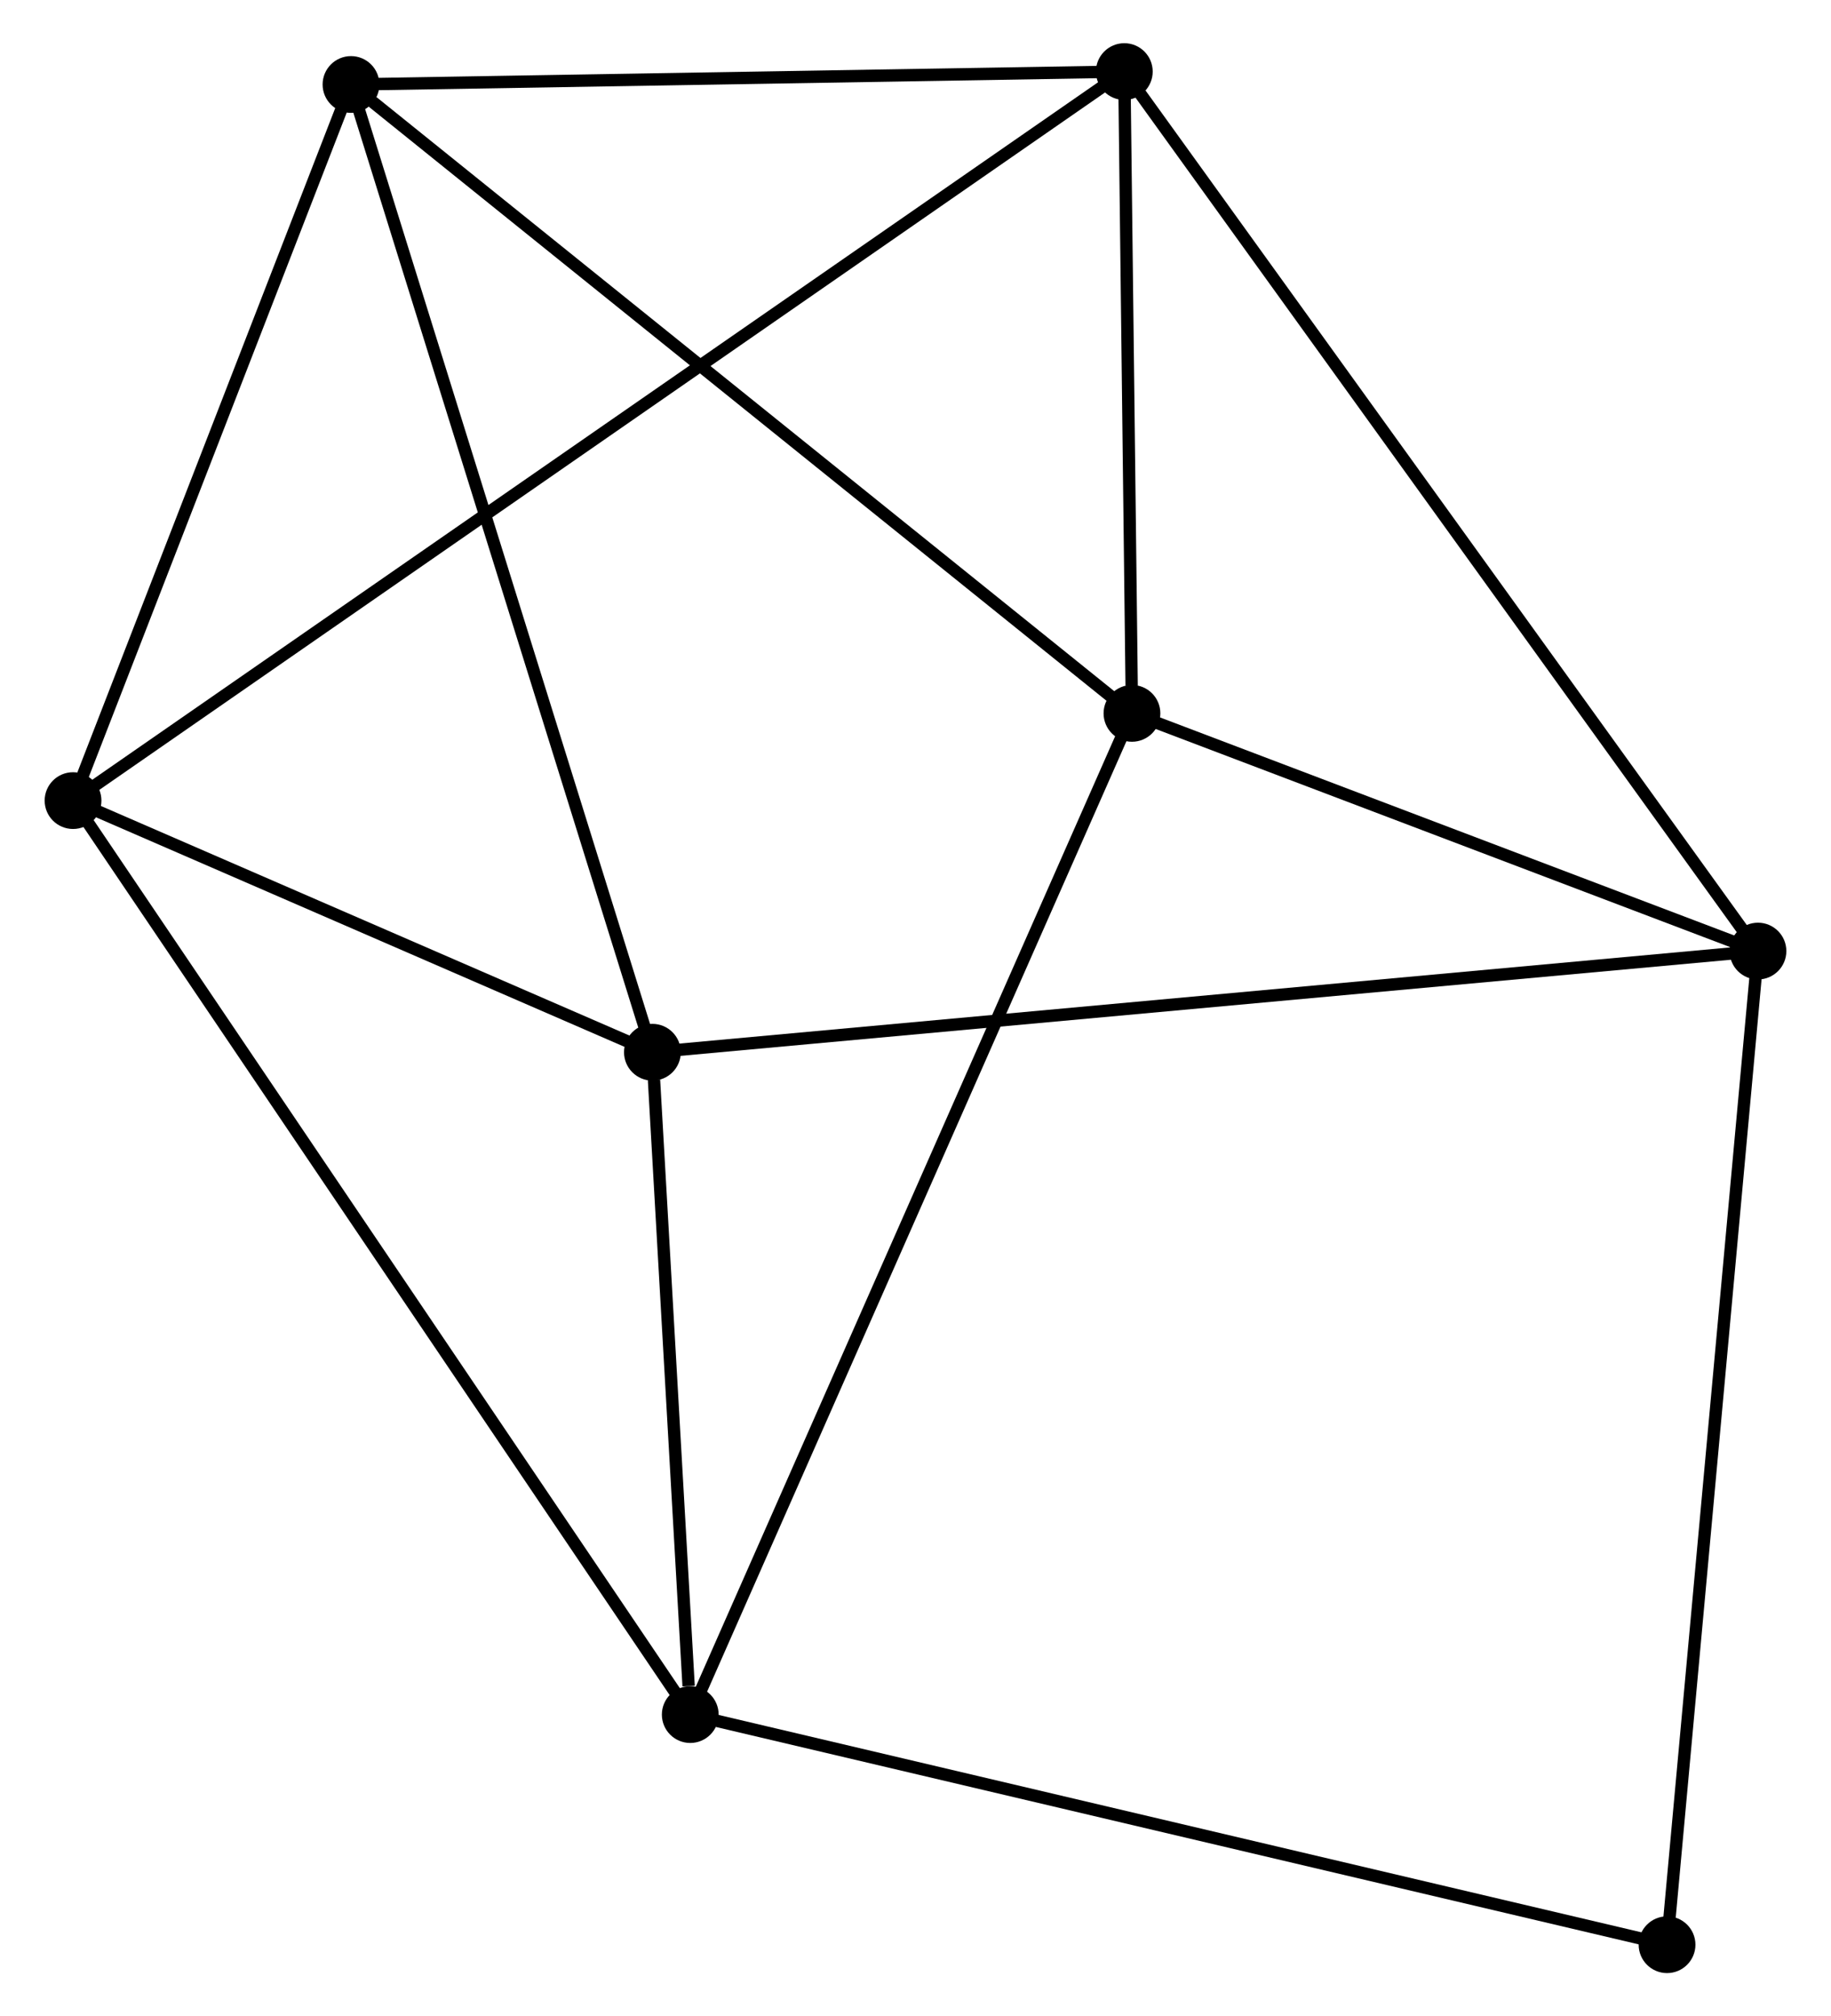 <?xml version="1.0" encoding="UTF-8" standalone="no"?>
<!DOCTYPE svg PUBLIC "-//W3C//DTD SVG 1.1//EN"
 "http://www.w3.org/Graphics/SVG/1.1/DTD/svg11.dtd">
<!-- Generated by graphviz version 2.36.0 (20140111.2315)
 -->
<!-- Title: %3 Pages: 1 -->
<svg width="148pt" height="163pt"
 viewBox="0.00 0.00 148.11 163.38" xmlns="http://www.w3.org/2000/svg" xmlns:xlink="http://www.w3.org/1999/xlink">
<g id="graph0" class="graph" transform="scale(1 1) rotate(0) translate(4 159.381)">
<title>%3</title>
<!-- 0 -->
<g id="node1" class="node"><title>0</title>
<ellipse fill="black" stroke="black" cx="87.593" cy="-101.576" rx="1.8" ry="1.8"/>
</g>
<!-- 2 -->
<g id="node2" class="node"><title>2</title>
<ellipse fill="black" stroke="black" cx="138.31" cy="-82.315" rx="1.8" ry="1.8"/>
</g>
<!-- 0&#45;&#45;2 -->
<g id="edge1" class="edge"><title>0&#45;&#45;2</title>
<path fill="none" stroke="black" d="M89.281,-100.935C96.981,-98.011 128.744,-85.948 136.564,-82.978"/>
</g>
<!-- 3 -->
<g id="node3" class="node"><title>3</title>
<ellipse fill="black" stroke="black" cx="51.806" cy="-20.447" rx="1.8" ry="1.8"/>
</g>
<!-- 0&#45;&#45;3 -->
<g id="edge2" class="edge"><title>0&#45;&#45;3</title>
<path fill="none" stroke="black" d="M86.846,-99.881C82.188,-89.323 57.194,-32.663 52.549,-22.133"/>
</g>
<!-- 4 -->
<g id="node4" class="node"><title>4</title>
<ellipse fill="black" stroke="black" cx="24.32" cy="-152.535" rx="1.8" ry="1.8"/>
</g>
<!-- 0&#45;&#45;4 -->
<g id="edge3" class="edge"><title>0&#45;&#45;4</title>
<path fill="none" stroke="black" d="M86.029,-102.836C77.351,-109.825 35.183,-143.787 26.062,-151.132"/>
</g>
<!-- 5 -->
<g id="node5" class="node"><title>5</title>
<ellipse fill="black" stroke="black" cx="86.973" cy="-153.581" rx="1.8" ry="1.8"/>
</g>
<!-- 0&#45;&#45;5 -->
<g id="edge4" class="edge"><title>0&#45;&#45;5</title>
<path fill="none" stroke="black" d="M87.567,-103.811C87.465,-112.365 87.1,-142.973 86.999,-151.412"/>
</g>
<!-- 2&#45;&#45;5 -->
<g id="edge9" class="edge"><title>2&#45;&#45;5</title>
<path fill="none" stroke="black" d="M137.238,-83.804C130.557,-93.078 94.703,-142.85 88.039,-152.1"/>
</g>
<!-- 6 -->
<g id="node7" class="node"><title>6</title>
<ellipse fill="black" stroke="black" cx="48.74" cy="-74.117" rx="1.8" ry="1.8"/>
</g>
<!-- 2&#45;&#45;6 -->
<g id="edge10" class="edge"><title>2&#45;&#45;6</title>
<path fill="none" stroke="black" d="M136.439,-82.144C124.782,-81.077 62.227,-75.352 50.6,-74.287"/>
</g>
<!-- 7 -->
<g id="node8" class="node"><title>7</title>
<ellipse fill="black" stroke="black" cx="130.944" cy="-1.8" rx="1.8" ry="1.8"/>
</g>
<!-- 2&#45;&#45;7 -->
<g id="edge11" class="edge"><title>2&#45;&#45;7</title>
<path fill="none" stroke="black" d="M138.128,-80.325C137.109,-69.186 132.122,-14.678 131.12,-3.721"/>
</g>
<!-- 3&#45;&#45;6 -->
<g id="edge12" class="edge"><title>3&#45;&#45;6</title>
<path fill="none" stroke="black" d="M51.674,-22.753C51.17,-31.582 49.365,-63.17 48.868,-71.879"/>
</g>
<!-- 3&#45;&#45;7 -->
<g id="edge13" class="edge"><title>3&#45;&#45;7</title>
<path fill="none" stroke="black" d="M53.762,-19.986C64.711,-17.407 118.287,-4.782 129.056,-2.245"/>
</g>
<!-- 4&#45;&#45;5 -->
<g id="edge14" class="edge"><title>4&#45;&#45;5</title>
<path fill="none" stroke="black" d="M26.128,-152.565C35.116,-152.715 74.96,-153.38 84.78,-153.544"/>
</g>
<!-- 4&#45;&#45;6 -->
<g id="edge15" class="edge"><title>4&#45;&#45;6</title>
<path fill="none" stroke="black" d="M24.924,-150.596C28.302,-139.747 44.834,-86.659 48.157,-75.988"/>
</g>
<!-- 1 -->
<g id="node6" class="node"><title>1</title>
<ellipse fill="black" stroke="black" cx="1.8" cy="-94.508" rx="1.8" ry="1.8"/>
</g>
<!-- 1&#45;&#45;3 -->
<g id="edge5" class="edge"><title>1&#45;&#45;3</title>
<path fill="none" stroke="black" d="M2.844,-92.962C9.352,-83.323 44.276,-31.599 50.767,-21.986"/>
</g>
<!-- 1&#45;&#45;4 -->
<g id="edge6" class="edge"><title>1&#45;&#45;4</title>
<path fill="none" stroke="black" d="M2.549,-96.439C5.968,-105.249 20.073,-141.59 23.545,-150.537"/>
</g>
<!-- 1&#45;&#45;5 -->
<g id="edge7" class="edge"><title>1&#45;&#45;5</title>
<path fill="none" stroke="black" d="M3.579,-95.742C14.759,-103.496 75.177,-145.4 85.479,-152.545"/>
</g>
<!-- 1&#45;&#45;6 -->
<g id="edge8" class="edge"><title>1&#45;&#45;6</title>
<path fill="none" stroke="black" d="M3.817,-93.632C11.538,-90.278 39.165,-78.276 46.783,-74.967"/>
</g>
</g>
</svg>

